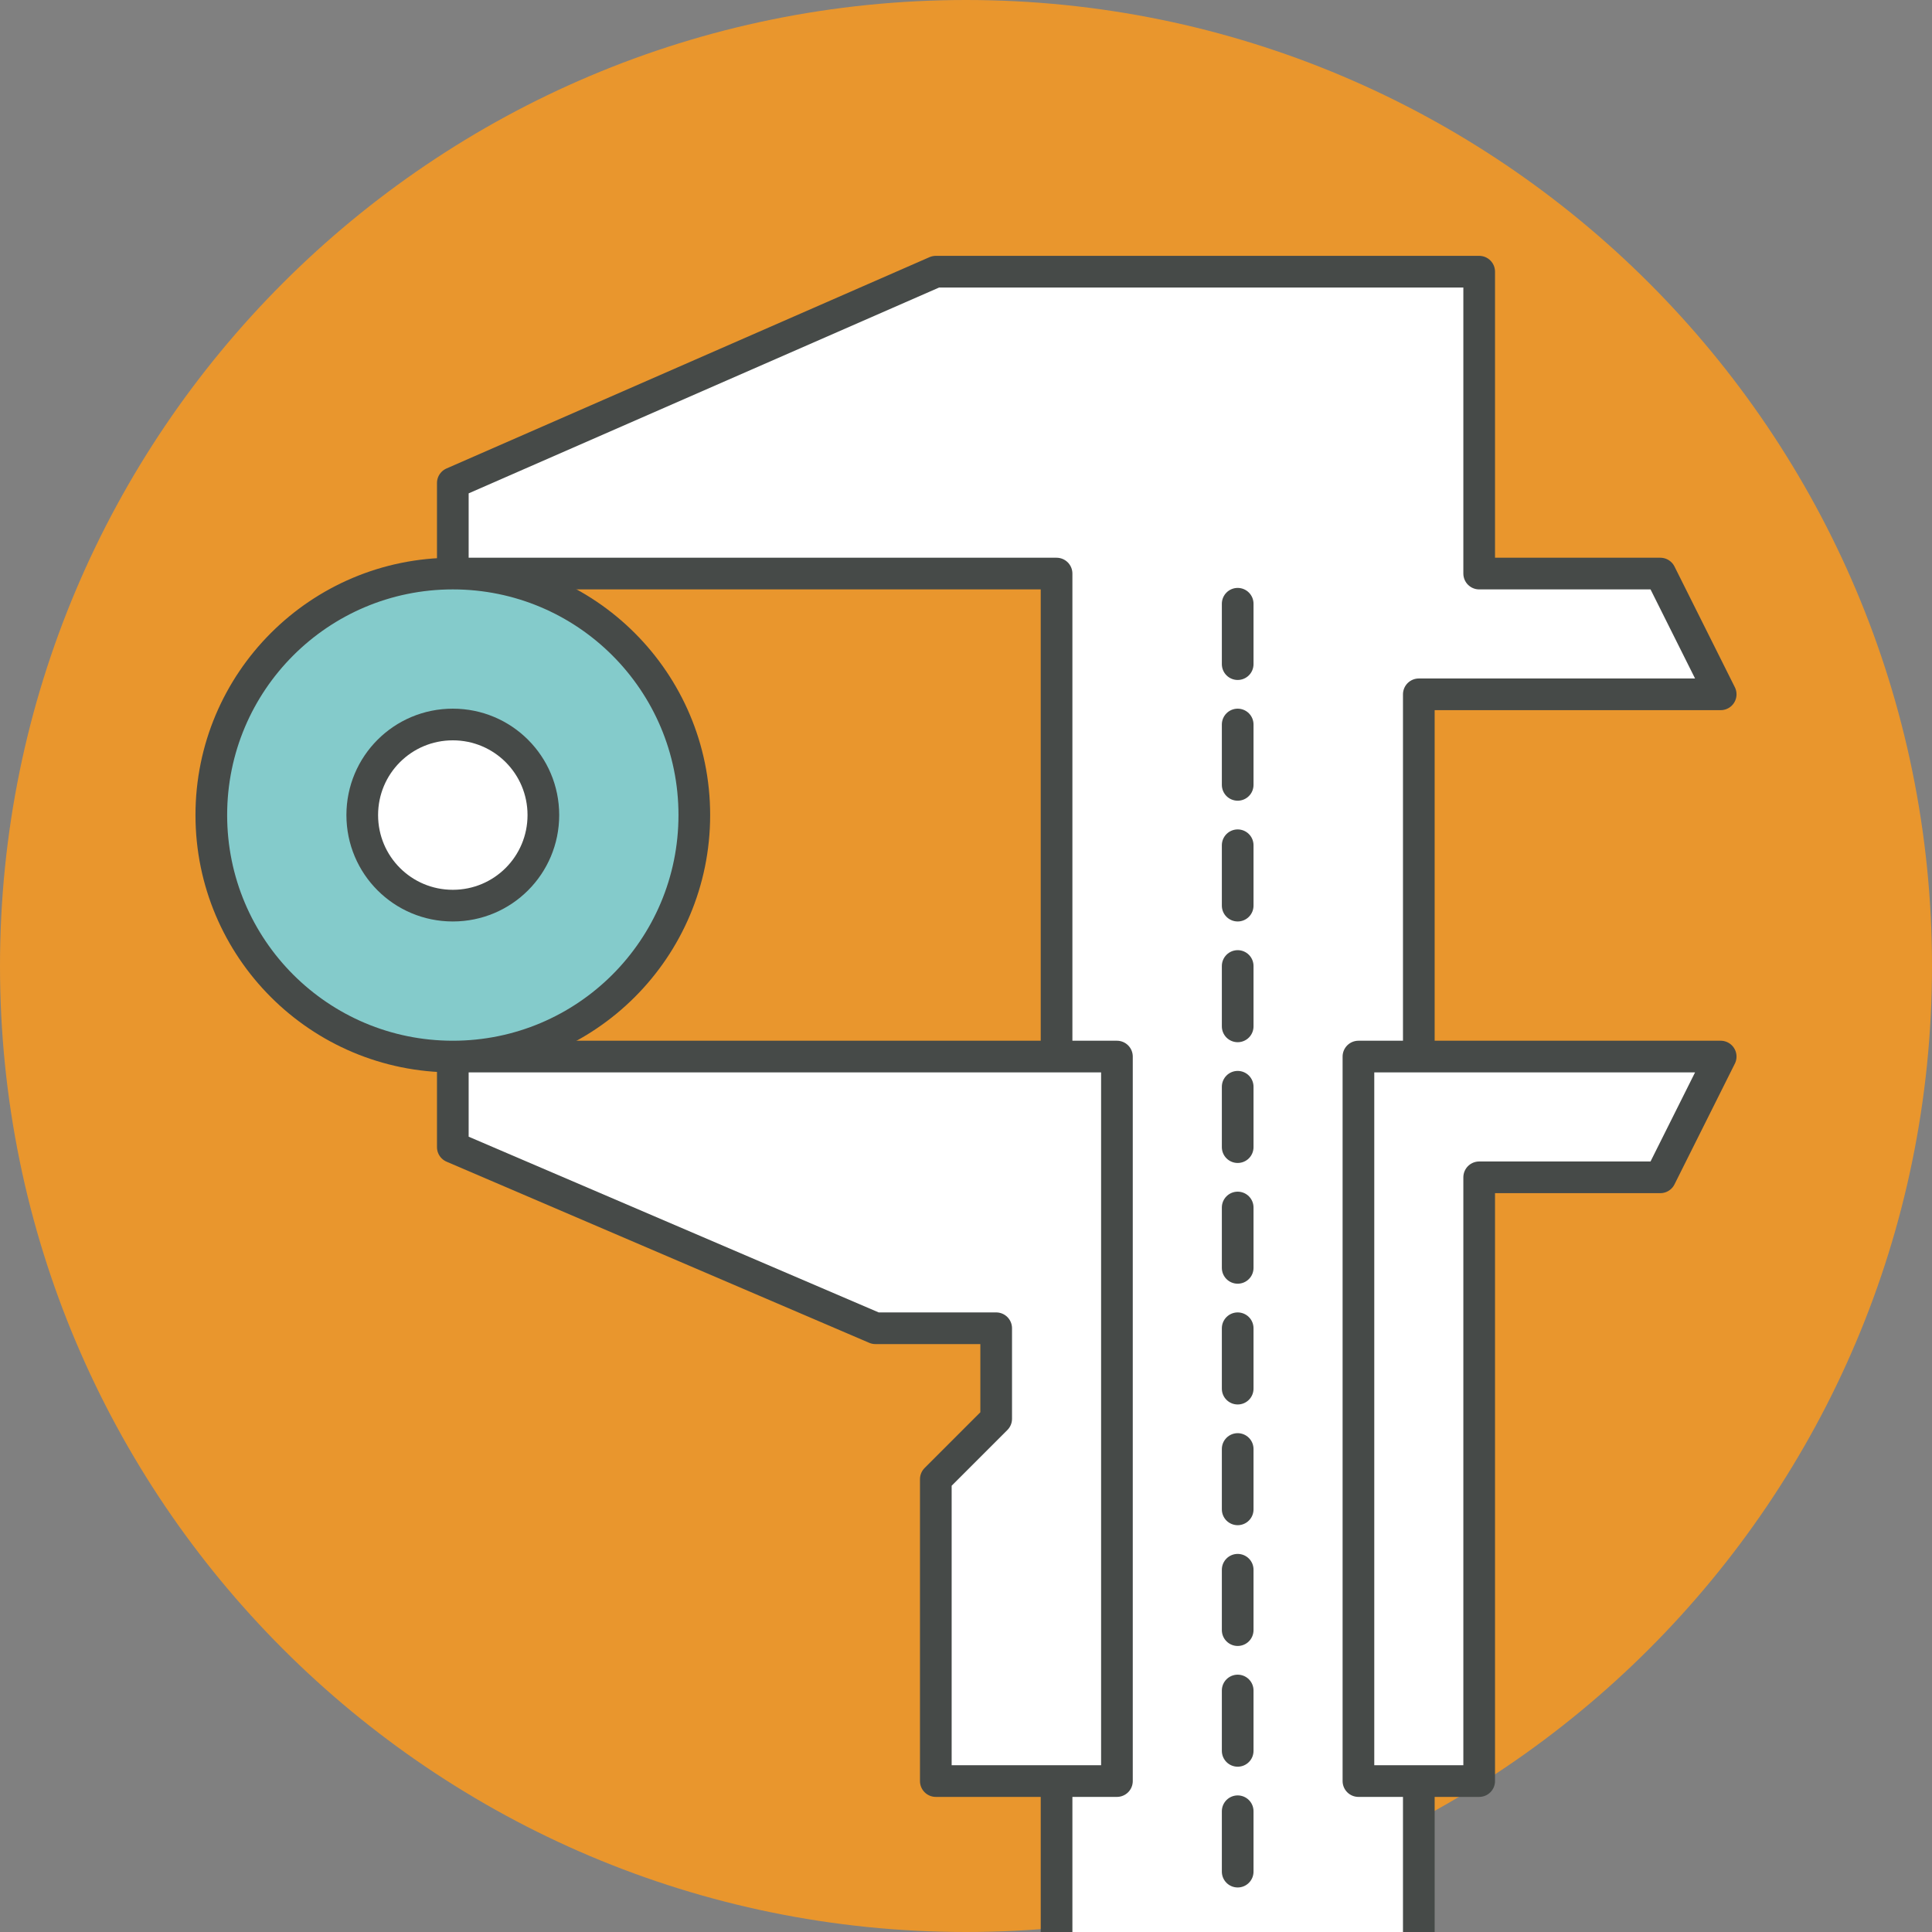 <?xml version="1.0" encoding="UTF-8" standalone="no"?>
<svg width="122px" height="122px" viewBox="0 0 122 122" version="1.1" xmlns="http://www.w3.org/2000/svg" xmlns:xlink="http://www.w3.org/1999/xlink">
    <rect x="0" y="0" width="122" height="122" fill="#808080" stroke="none"/>
    <!-- Generator: Sketch 39.1 (31720) - http://www.bohemiancoding.com/sketch -->
    <title>الإستجابة الفورية للحوادث التقنية</title>
    <desc>Created with Sketch.</desc>
    <defs></defs>
    <g id="Page-1" stroke="none" stroke-width="1" fill="none" fill-rule="evenodd">
        <g id="الإستجابة-الفورية-للحوادث-التقنية">
            <path d="M122,61 C122,94.683 94.683,122 61,122 C27.317,122 0,94.683 0,61 C0,27.317 27.317,0 61,0 C94.683,0 122,27.317 122,61" id="Fill-1592" fill="#E9962D"></path>
            <polyline id="Fill-1593" fill="#FFFFFF" points="66.719 122 66.719 36.219 28.594 36.219 28.594 30.5 59.094 17.156 93.406 17.156 93.406 36.219 104.844 36.219 108.656 43.844 89.594 43.844 89.594 122"></polyline>
            <polyline id="Stroke-1594" stroke="#464A48" stroke-width="2" stroke-linejoin="round" points="66.719 122 66.719 36.219 28.594 36.219 28.594 30.5 59.094 17.156 93.406 17.156 93.406 36.219 104.844 36.219 108.656 43.844 89.594 43.844 89.594 122"></polyline>
            <polyline id="Fill-1595" fill="#FFFFFF" points="70.531 66.719 28.594 66.719 28.594 72.438 55.281 83.875 62.906 83.875 62.906 89.594 59.094 93.406 59.094 112.469 70.531 112.469 70.531 66.719"></polyline>
            <polygon id="Stroke-1596" stroke="#464A48" stroke-width="2" stroke-linejoin="round" points="70.531 66.719 28.594 66.719 28.594 72.438 55.281 83.875 62.906 83.875 62.906 89.594 59.094 93.406 59.094 112.469 70.531 112.469"></polygon>
            <polyline id="Fill-1597" fill="#FFFFFF" points="85.781 66.719 108.656 66.719 104.844 74.344 93.406 74.344 93.406 112.469 85.781 112.469 85.781 66.719"></polyline>
            <path d="M85.781,66.719 L108.656,66.719 L104.844,74.344 L93.406,74.344 L93.406,112.469 L85.781,112.469 L85.781,66.719 L85.781,66.719 Z M78.156,38.125 L78.156,41.938 L78.156,38.125 Z M78.156,45.75 L78.156,49.562 L78.156,45.75 Z M78.156,53.375 L78.156,57.188 L78.156,53.375 Z M78.156,61 L78.156,64.812 L78.156,61 Z M78.156,68.625 L78.156,72.438 L78.156,68.625 Z M78.156,76.25 L78.156,80.062 L78.156,76.25 Z M78.156,83.875 L78.156,87.688 L78.156,83.875 Z M78.156,91.5 L78.156,95.312 L78.156,91.5 Z M78.156,99.125 L78.156,102.938 L78.156,99.125 Z M78.156,106.75 L78.156,110.562 L78.156,106.75 Z M78.156,114.375 L78.156,118.188 L78.156,114.375 Z" id="Stroke-1598" stroke="#464A48" stroke-width="2" stroke-linejoin="round"></path>
            <path d="M43.844,51.469 C43.844,59.894 37.019,66.719 28.594,66.719 C20.168,66.719 13.344,59.894 13.344,51.469 C13.344,43.043 20.168,36.219 28.594,36.219 C37.019,36.219 43.844,43.043 43.844,51.469" id="Fill-1599" fill="#84CBCB"></path>
            <path d="M43.844,51.469 C43.844,59.894 37.019,66.719 28.594,66.719 C20.168,66.719 13.344,59.894 13.344,51.469 C13.344,43.043 20.168,36.219 28.594,36.219 C37.019,36.219 43.844,43.043 43.844,51.469 L43.844,51.469 Z" id="Stroke-1600" stroke="#464A48" stroke-width="2" stroke-linejoin="round"></path>
            <path d="M34.312,51.469 C34.312,54.633 31.758,57.188 28.594,57.188 C25.429,57.188 22.875,54.633 22.875,51.469 C22.875,48.304 25.429,45.75 28.594,45.75 C31.758,45.75 34.312,48.304 34.312,51.469" id="Fill-1601" fill="#FFFFFF"></path>
            <path d="M34.312,51.469 C34.312,54.633 31.758,57.188 28.594,57.188 C25.429,57.188 22.875,54.633 22.875,51.469 C22.875,48.304 25.429,45.75 28.594,45.75 C31.758,45.75 34.312,48.304 34.312,51.469 L34.312,51.469 Z" id="Stroke-1602" stroke="#464A48" stroke-width="2" stroke-linejoin="round"></path>
        </g>
    </g>
</svg>